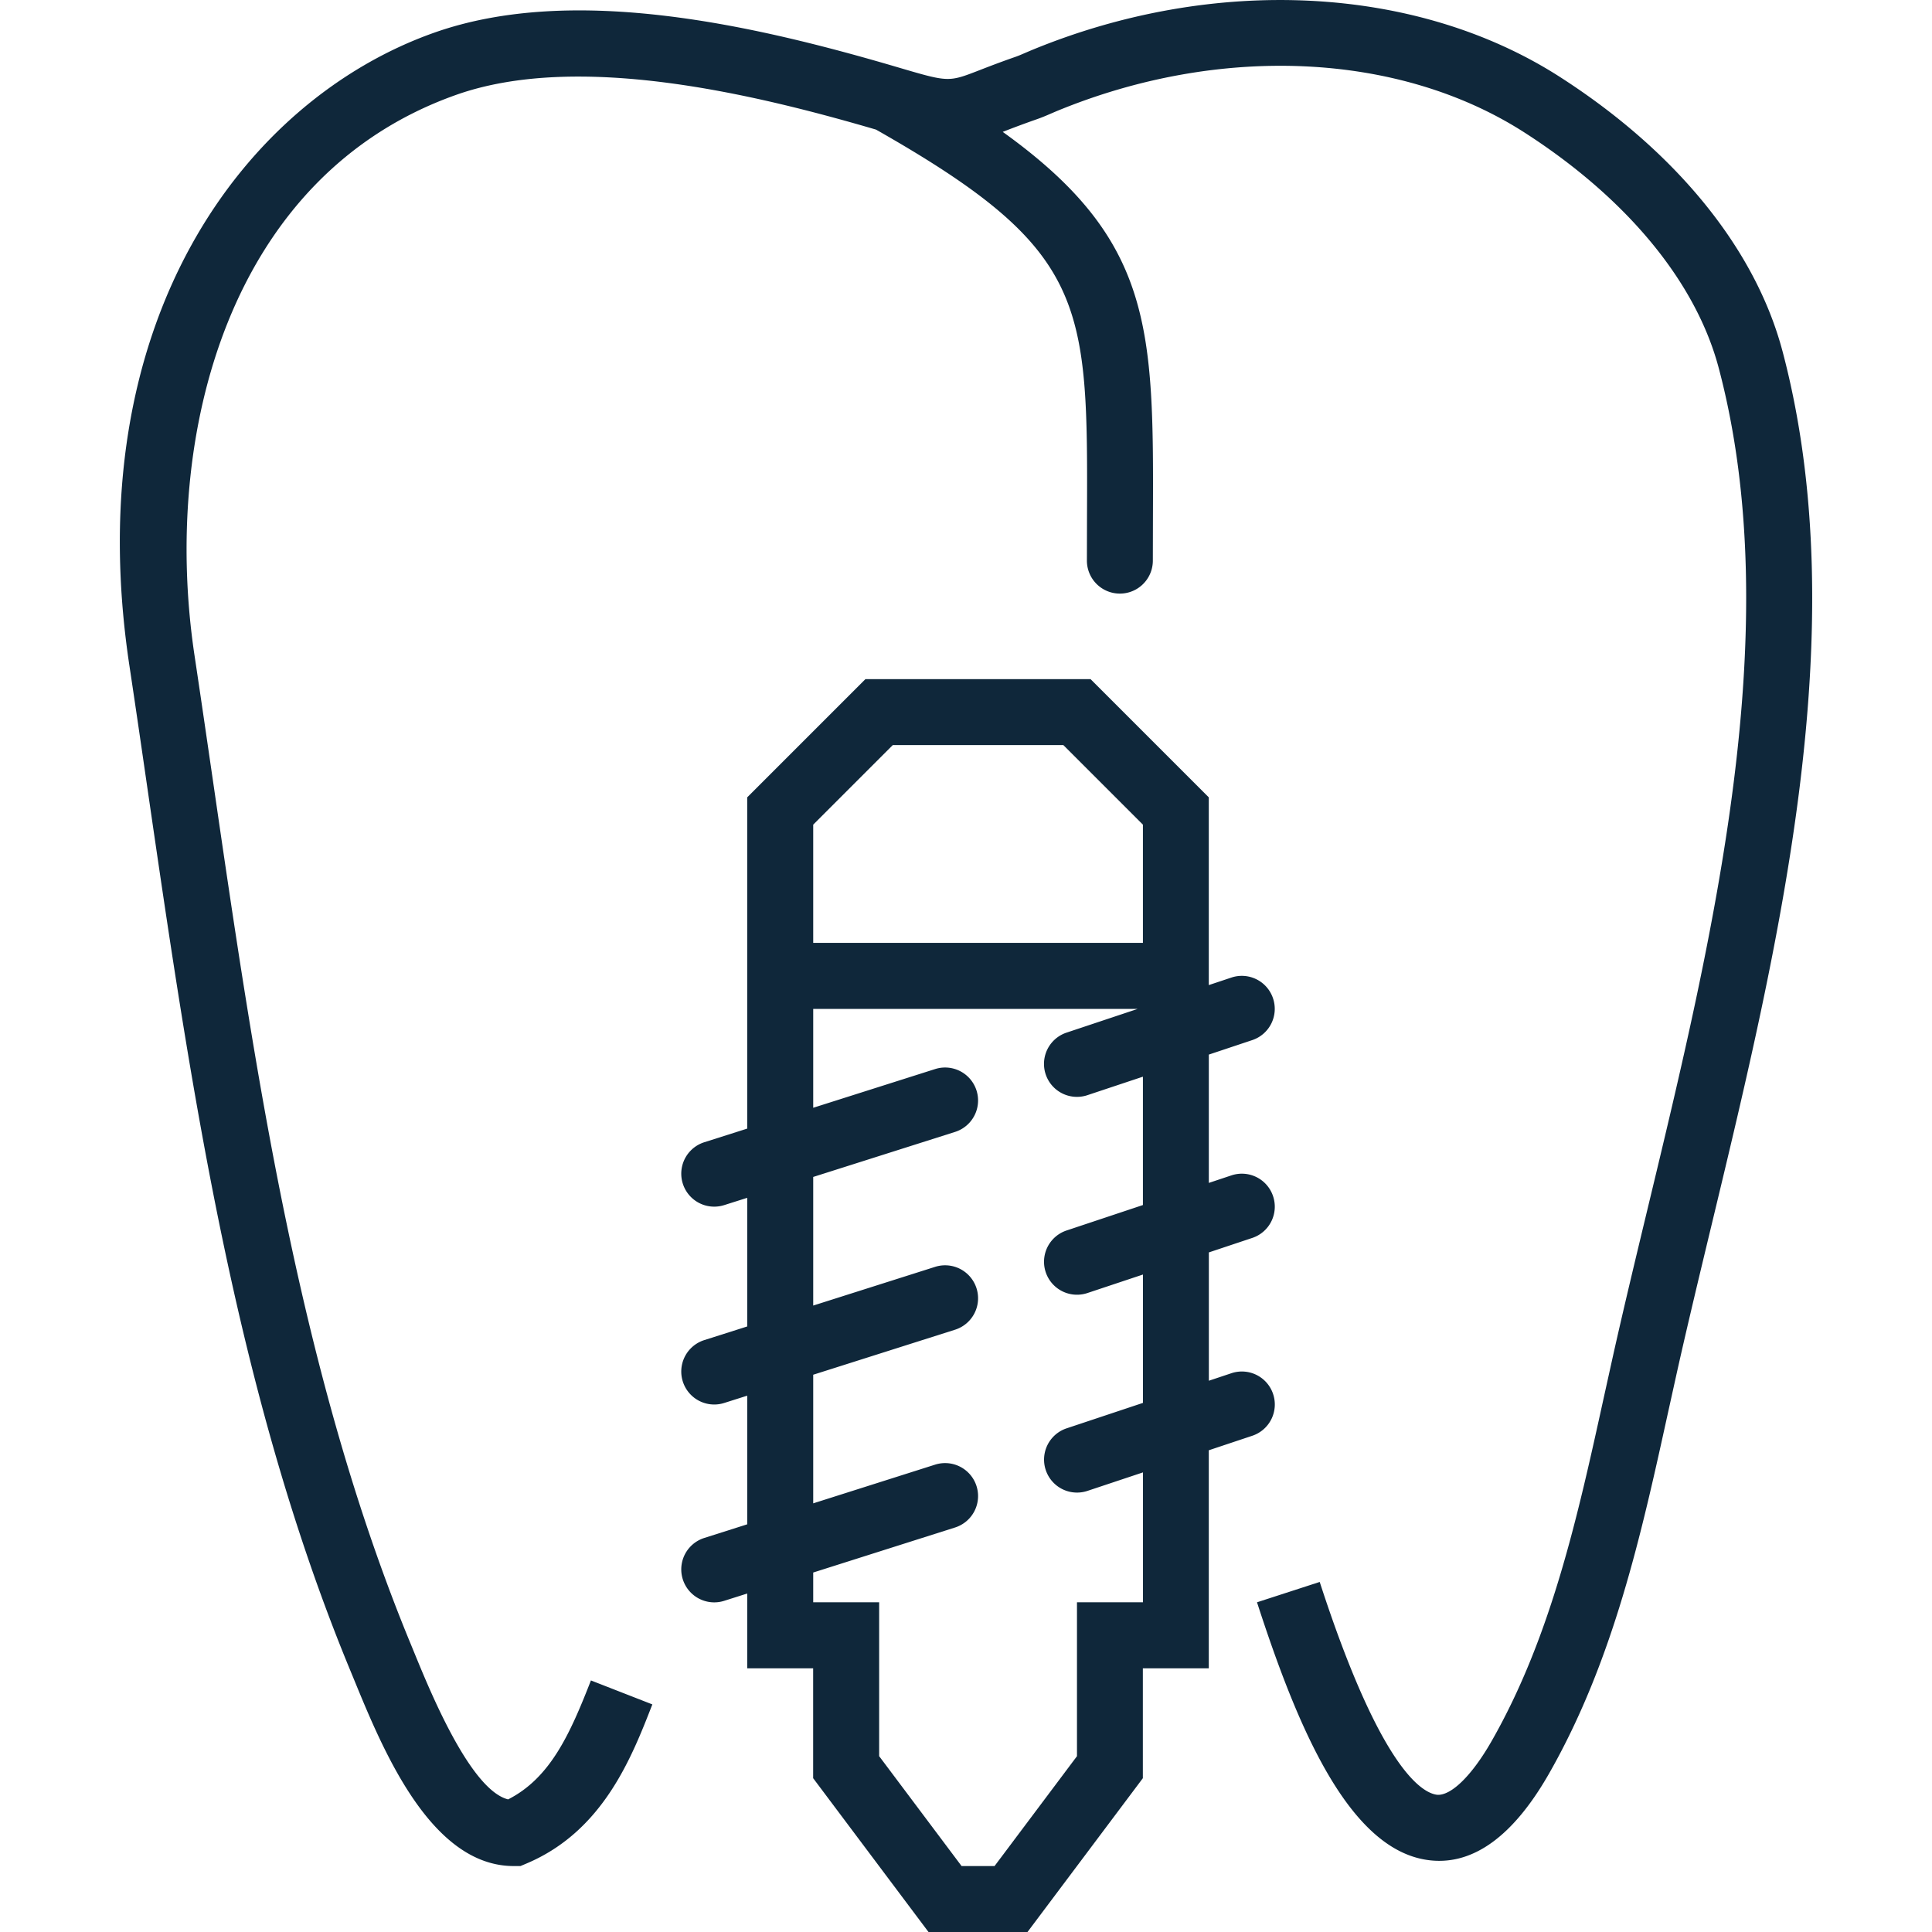 <svg xmlns="http://www.w3.org/2000/svg" viewBox="0 0 58.598 58.598" width="512" height="512"><g fill="#0F273A"><path d="M54.065 10.657c-.818-3.094-3.213-6.048-6.743-8.317-4.348-2.797-10.497-3.108-16.044-.814l-.195.083c-.095.041-.188.082-.28.114-.465.162-.822.3-1.113.413-.923.358-.924.357-2.442-.09C22.913.769 17.394-.506 13.162.994c-5.73 2.03-10.81 8.751-9.238 19.189.186 1.234.367 2.479.548 3.729 1.312 9.017 2.668 18.341 6.155 26.76l.119.289c.866 2.108 2.315 5.637 4.837 5.637h.203l.187-.079c2.315-.98 3.181-3.202 3.813-4.824l-1.863-.727c-.64 1.642-1.239 2.961-2.512 3.608-1.134-.283-2.345-3.231-2.815-4.375l-.121-.295c-3.391-8.187-4.73-17.386-6.024-26.281-.183-1.254-.364-2.501-.55-3.738-1.01-6.71 1.05-14.57 7.929-17.008 3.694-1.309 9.014-.039 12.74 1.052 6.425 3.65 6.424 5.228 6.399 11.753l-.003 1.32a1 1 0 1 0 2 0l.003-1.313c.021-5.72.013-8.413-4.556-11.691a30.92 30.92 0 0 1 1.047-.388c.14-.049.278-.107.417-.168l.164-.07c4.952-2.047 10.393-1.8 14.199.647 3.109 1.999 5.201 4.537 5.891 7.147 2.083 7.872-.17 17.233-2.159 25.493-.365 1.519-.723 3.005-1.045 4.444l-.289 1.306c-.78 3.553-1.587 7.226-3.395 10.393-.608 1.066-1.232 1.657-1.647 1.633-.458-.047-1.723-.771-3.569-6.456l-1.902.617c1.21 3.728 2.783 7.573 5.267 7.828 1.308.137 2.516-.751 3.589-2.63 1.958-3.433 2.799-7.257 3.611-10.955l.287-1.298c.321-1.43.676-2.905 1.039-4.414 2.043-8.489 4.359-18.112 2.147-26.472z"/><path d="M38.614 42.282a.998.998 0 0 0-1.265-.632l-.684.228v-3.892l1.316-.439a.999.999 0 0 0 .632-1.265.998.998 0 0 0-1.265-.632l-.684.228v-3.892l1.316-.439a.999.999 0 0 0 .632-1.265.998.998 0 0 0-1.265-.632l-.684.228v-5.694l-3.586-3.586h-6.828l-3.586 3.586v10.047l-1.303.414a1 1 0 0 0 .606 1.906l.697-.221v3.902l-1.303.414a1 1 0 0 0 .606 1.906l.697-.221v3.902l-1.303.414a1 1 0 0 0 .606 1.906l.697-.221V50.6h2v3.333l3.5 4.667h3l3.5-4.667V50.6h2v-6.613l1.316-.439a1 1 0 0 0 .635-1.266zm-13.949-17.27l2.414-2.414h5.172l2.414 2.414v3.586h-10v-3.586zm10 23.586h-2v4.667l-2.5 3.333h-1l-2.5-3.333v-4.667h-2v-.903l4.303-1.366a1 1 0 0 0-.606-1.906l-3.697 1.174v-3.901l4.303-1.366a1 1 0 0 0-.606-1.906l-3.697 1.174v-3.901l4.303-1.366a1 1 0 0 0-.606-1.906l-3.697 1.174v-2.998h9.839l-2.156.719a.999.999 0 1 0 .633 1.897l1.684-.561v3.893l-2.316.772a.999.999 0 1 0 .633 1.897l1.684-.561v3.893l-2.316.772a.999.999 0 1 0 .633 1.897l1.684-.561v3.94z"/></g></svg>
